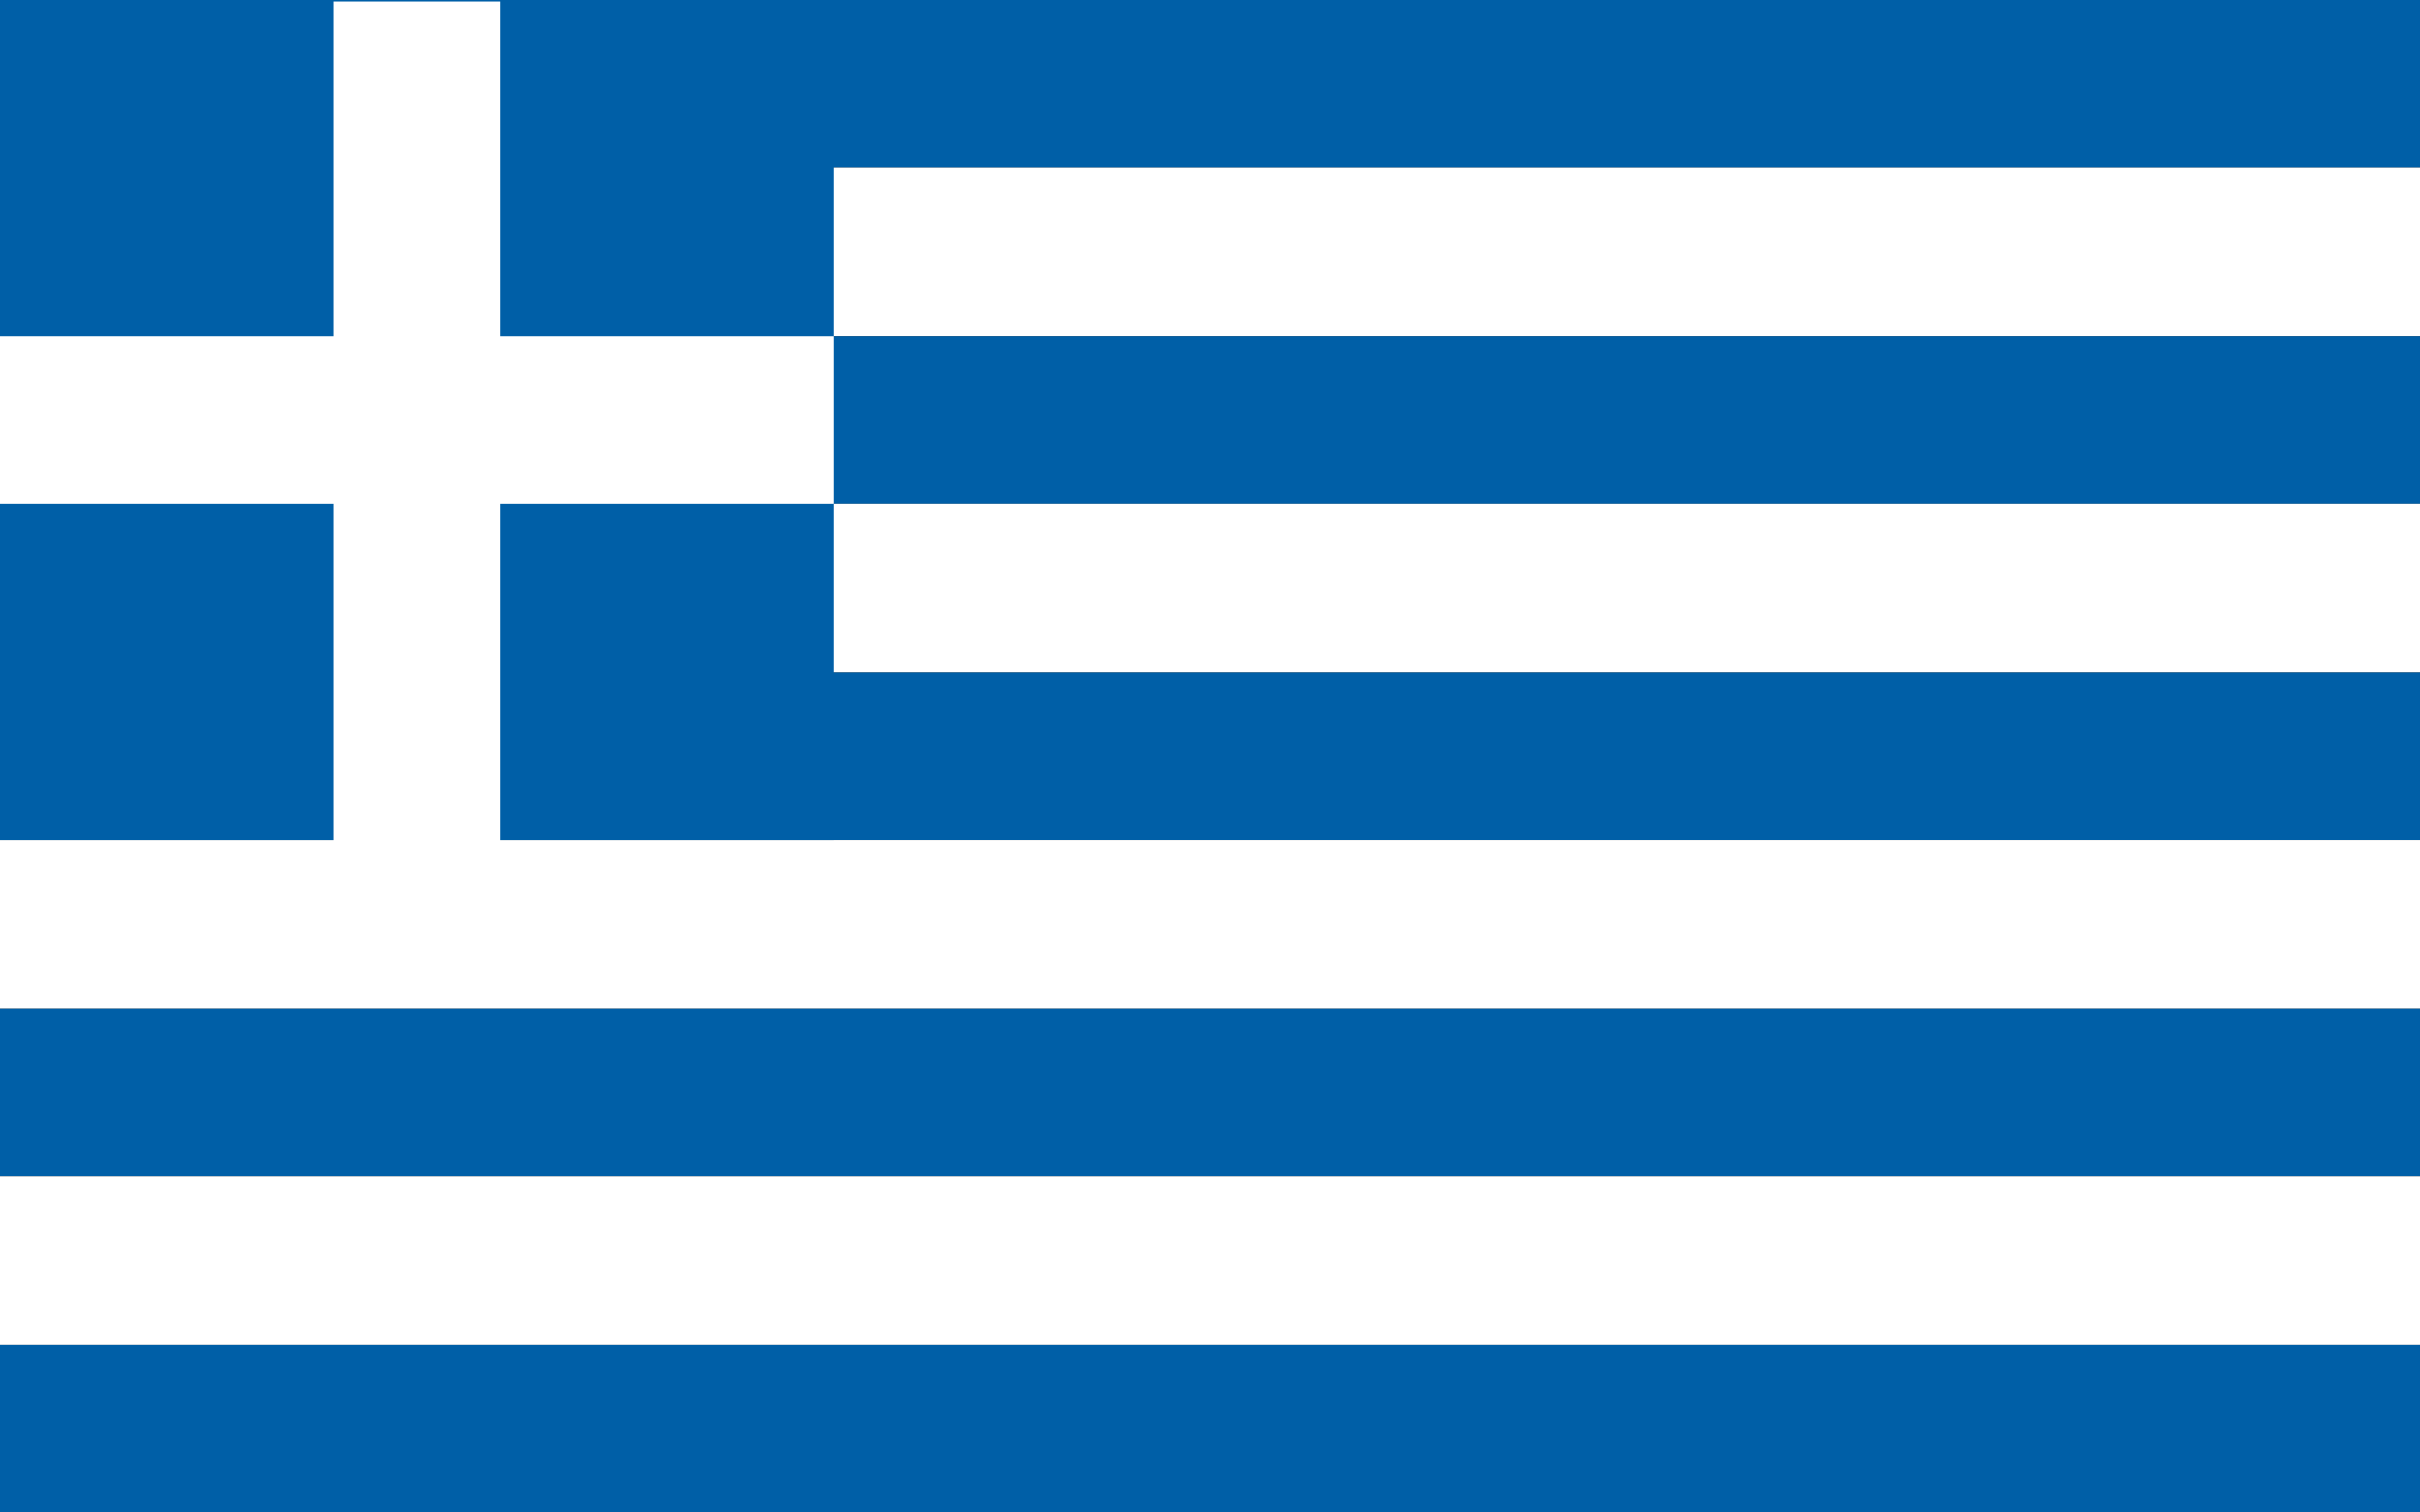 <?xml version="1.0" encoding="utf-8"?>
<!-- Generator: Adobe Illustrator 14.0.0, SVG Export Plug-In . SVG Version: 6.00 Build 43363)  -->
<!DOCTYPE svg PUBLIC "-//W3C//DTD SVG 1.1//EN" "http://www.w3.org/Graphics/SVG/1.1/DTD/svg11.dtd">
<svg version="1.1" id="Calque_1" xmlns="http://www.w3.org/2000/svg" xmlns:xlink="http://www.w3.org/1999/xlink" x="0px" y="0px"
	 width="200px" height="125px" viewBox="0 0 200 125" enable-background="new 0 0 200 125" xml:space="preserve">
<rect x="0" y="0" width="200" height="125" fill="#333333" stroke="none"/>
<g>
	<polyline fill="#005FA7" points="0,0 200,0 200,13.888 0,13.888 0,0 	"/>
	<polyline fill="#FFFFFF" points="0,13.888 200,13.888 200,27.778 0,27.778 0,13.888 	"/>
	<polyline fill="#005FA7" points="0,27.778 200,27.778 200,41.667 0,41.667 0,27.778 	"/>
	<polyline fill="#FFFFFF" points="0,41.667 200,41.667 200,55.555 0,55.555 0,41.667 	"/>
	<polyline fill="#005FA7" points="0,55.555 200,55.555 200,69.445 0,69.445 0,55.555 	"/>
	<polyline fill="#FFFFFF" points="0,69.445 200,69.445 200,83.334 0,83.334 0,69.445 	"/>
	<polyline fill="#005FA7" points="0,83.334 200,83.334 200,97.223 0,97.223 0,83.334 	"/>
	<polyline fill="#FFFFFF" points="0,97.223 200,97.223 200,111.111 0,111.111 0,97.223 	"/>
	<polyline fill="#005FA7" points="0,111.111 200,111.111 200,125 0,125 0,111.111 	"/>
	<polyline fill="#005FA7" points="68.941,69.445 0,69.445 0,0.123 68.941,0.123 68.941,69.445 	"/>
	<polyline fill="#FFFFFF" points="0,27.778 68.941,27.778 68.941,41.667 0,41.667 0,27.778 	"/>
	<polygon fill="#FFFFFF" points="41.377,0.123 41.377,71.506 27.564,71.506 27.564,0.123 	"/>
</g>
</svg>
